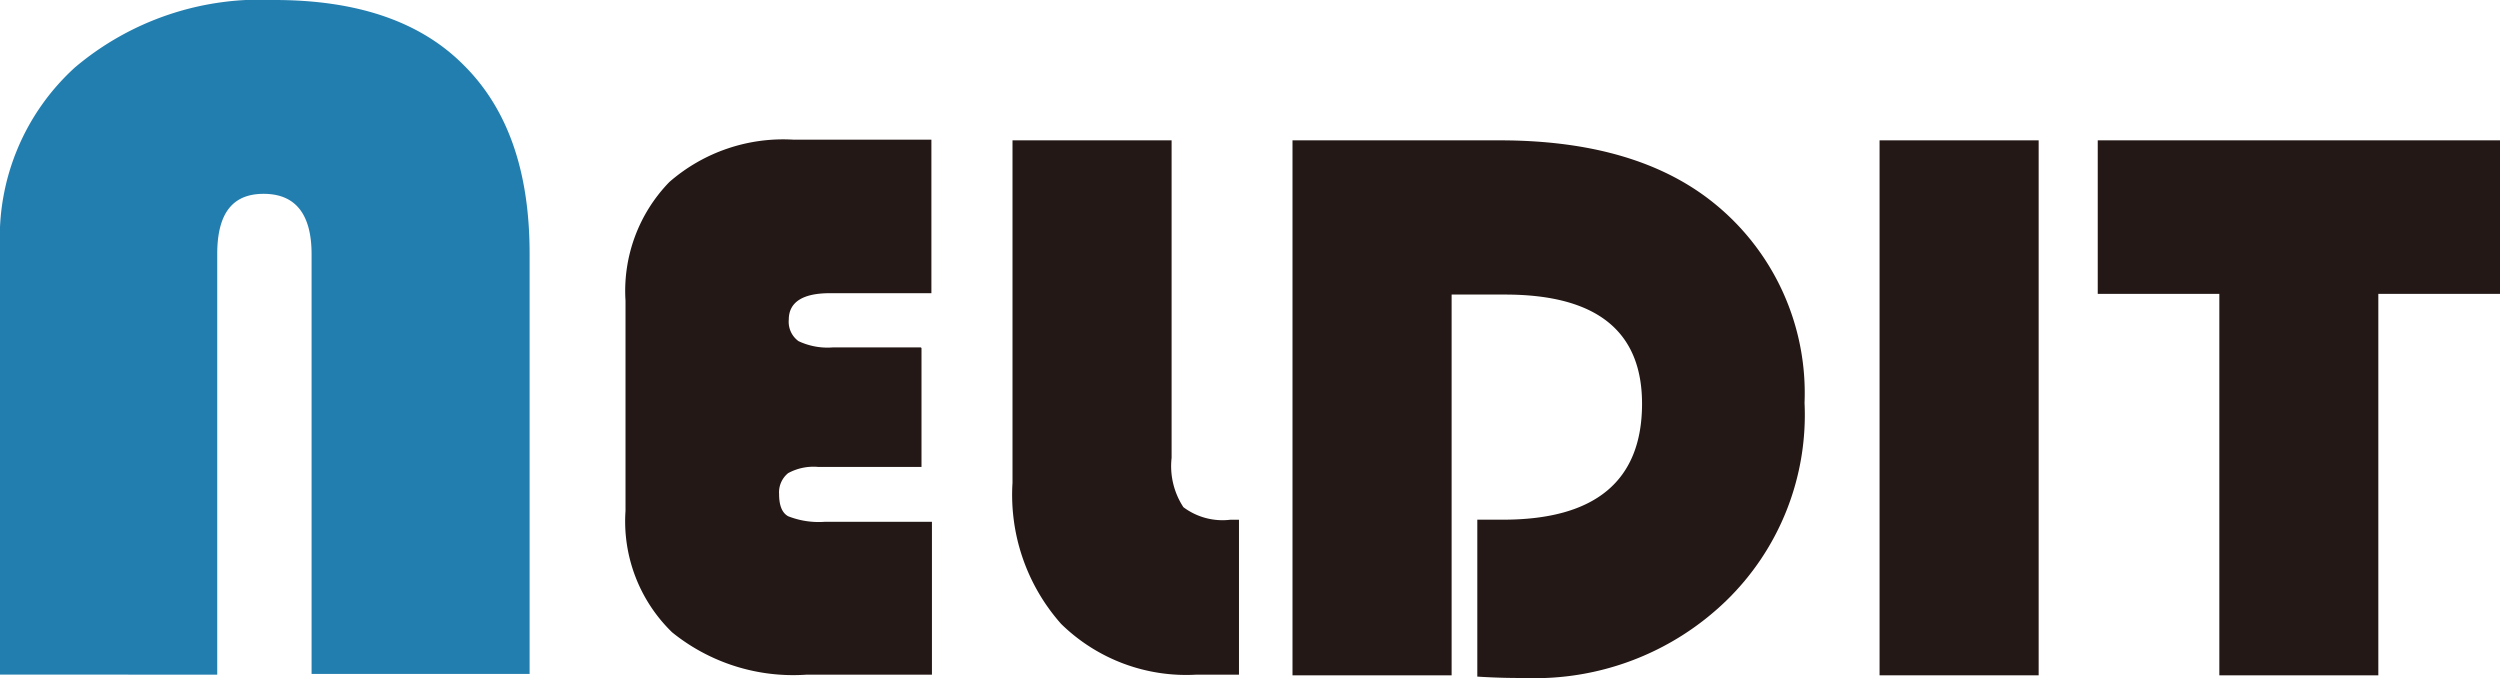 <svg xmlns="http://www.w3.org/2000/svg" width="96.94" height="26.294" viewBox="0 0 96.94 26.294">
  <g id="neldit_logo" transform="translate(2.24)">
    <g id="그룹_30" data-name="그룹 30" transform="translate(-2.24)">
      <path id="패스_4" data-name="패스 4" d="M0,26.159V9.591A8.9,8.9,0,0,1,2.908,2.613,11.129,11.129,0,0,1,10.643,0c3.208,0,5.666.835,7.345,2.532,1.709,1.7,2.548,4.122,2.548,7.3v16.3H12.082V9.86c0-1.563-.63-2.344-1.859-2.344s-1.8.781-1.8,2.344v16.3Z" fill="#237eb0"/>
      <path id="패스_5" data-name="패스 5" d="M19.707,10.092V14.7H15.693a2.058,2.058,0,0,0-1.158.242.958.958,0,0,0-.35.808c0,.431.108.727.35.862a3.232,3.232,0,0,0,1.428.216h4.149v5.927H15.261a7.463,7.463,0,0,1-5.226-1.643A6,6,0,0,1,8.23,16.4V8.26a6.06,6.06,0,0,1,1.7-4.607,6.718,6.718,0,0,1,4.8-1.643h5.361V7.964H16.15c-1.051,0-1.589.35-1.589,1.024a.925.925,0,0,0,.377.835,2.643,2.643,0,0,0,1.347.242H19.68Z" transform="translate(16.025 3.405)" fill="#231815"/>
      <path id="패스_6" data-name="패스 6" d="M13.8,2.02h6.169V14.332a2.9,2.9,0,0,0,.458,1.913,2.531,2.531,0,0,0,1.832.485h.323v6.008H20.939a6.928,6.928,0,0,1-5.253-1.967A7.539,7.539,0,0,1,13.8,15.3Z" transform="translate(25.461 3.422)" fill="#231815"/>
      <path id="패스_7" data-name="패스 7" d="M24,7.974v14.79H17.83V2.02h8.028c3.529,0,6.277.808,8.271,2.4A9.462,9.462,0,0,1,37.685,12.2a10.042,10.042,0,0,1-3.044,7.678,10.666,10.666,0,0,1-7.813,2.99c-.377,0-1,0-1.832-.054V16.729h1c3.583,0,5.388-1.509,5.388-4.5C31.381,9.4,29.6,8,26.074,8H24Z" transform="translate(32.288 3.422)" fill="#231815"/>
      <path id="패스_8" data-name="패스 8" d="M32.449,2.02V22.764H26.28V2.02Z" transform="translate(46.602 3.422)" fill="#231815"/>
      <path id="패스_9" data-name="패스 9" d="M40.3,7.974v14.79H34.135V7.974H29.42V2.02h15.6V7.974H40.3Z" transform="translate(51.922 3.422)" fill="#231815"/>
    </g>
  </g>
</svg>
